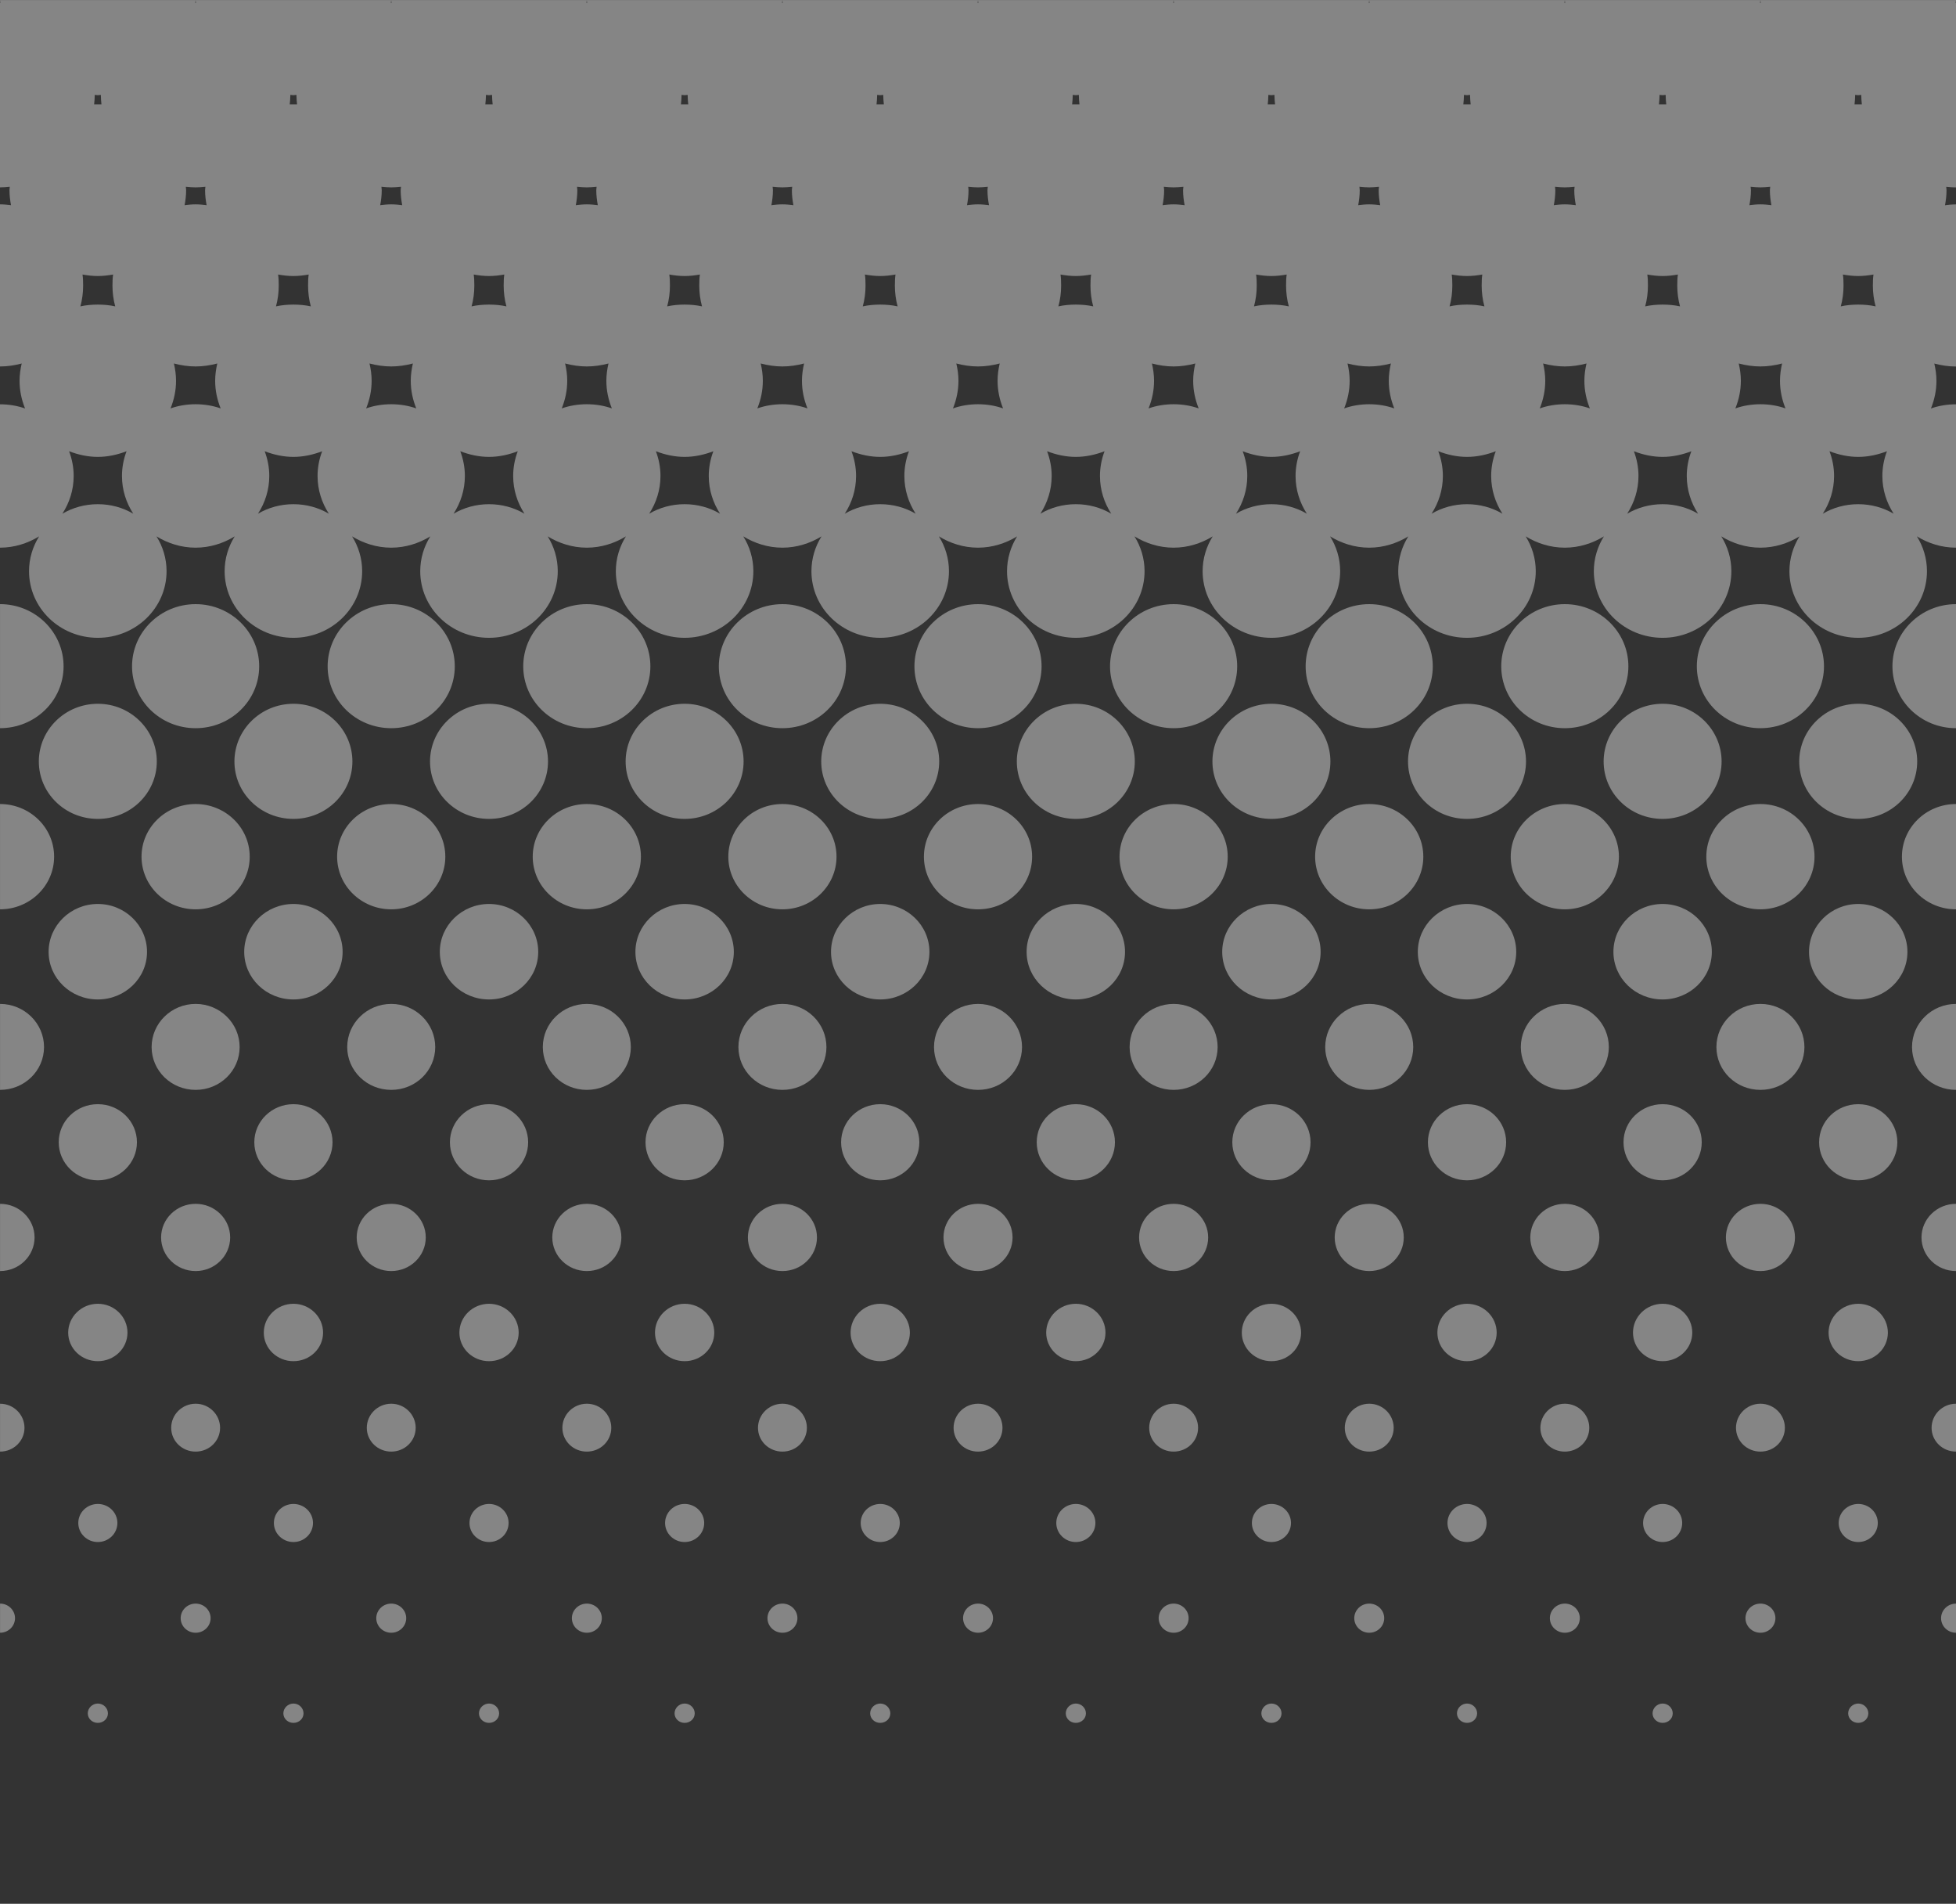<svg width="743" height="723" xmlns="http://www.w3.org/2000/svg">

 <rect width="100%" height="100%" fill="#333333" stroke="none"/>

 <g>
  <title>Layer 1</title>
  <g   id="layer1">
   <rect fill="transparent" fill-rule="evenodd" x="-1051.237" y="0.001"  width="50" height="600" transform="matrix(0, -1.205, 1.238, 0, -0.002, -543.736)"  id="rect2985"/>
   <path fill="rgba(255, 255, 255, 0.4)" d="m0,0c0,0.391 0.103,0.742 0.116,1.13c-0.039,-0 -0.077,0 -0.116,0l0,70.04c1.242,0 2.505,-0.106 3.715,-0.226c-0.019,0.446 -0.116,0.905 -0.116,1.356c0,1.941 0.246,3.801 0.58,5.648c-1.364,-0.175 -2.766,-0.339 -4.179,-0.339l0,61.568c2.857,0 5.61,-0.438 8.243,-1.13c-0.495,2.109 -0.813,4.326 -0.813,6.567c0,3.734 0.766,7.23 2.09,10.506c-2.965,-1.036 -6.186,-1.579 -9.52,-1.579l0,54.451c5.459,0 10.555,-1.661 14.86,-4.293c-2.411,3.845 -3.831,8.383 -3.831,13.218c0,14.014 11.719,25.305 26.121,25.305c14.402,0 26.121,-11.29 26.121,-25.305c0,-4.834 -1.42,-9.372 -3.831,-13.218c4.305,2.632 9.401,4.293 14.86,4.293s10.555,-1.661 14.86,-4.293c-2.411,3.845 -3.831,8.383 -3.831,13.218c0,14.014 11.719,25.305 26.121,25.305c14.402,0 26.121,-11.29 26.121,-25.305c0,-4.834 -1.42,-9.372 -3.831,-13.218c4.305,2.632 9.401,4.293 14.86,4.293s10.555,-1.661 14.86,-4.293c-2.411,3.845 -3.831,8.383 -3.831,13.218c0,14.014 11.719,25.305 26.121,25.305c14.402,0 26.121,-11.29 26.121,-25.305c0,-4.834 -1.42,-9.372 -3.831,-13.218c4.305,2.632 9.401,4.293 14.86,4.293s10.555,-1.661 14.86,-4.293c-2.411,3.845 -3.831,8.383 -3.831,13.218c0,14.014 11.719,25.305 26.121,25.305c14.402,0 26.121,-11.29 26.121,-25.305c0,-4.834 -1.42,-9.372 -3.831,-13.218c4.305,2.632 9.401,4.293 14.86,4.293s10.555,-1.661 14.86,-4.293c-2.411,3.845 -3.831,8.383 -3.831,13.218c0,14.014 11.719,25.305 26.121,25.305c14.402,0 26.121,-11.29 26.121,-25.305c0,-4.834 -1.42,-9.372 -3.831,-13.218c4.305,2.632 9.401,4.293 14.86,4.293s10.555,-1.661 14.86,-4.293c-2.411,3.845 -3.831,8.383 -3.831,13.218c0,14.014 11.719,25.305 26.121,25.305c14.402,0 26.121,-11.29 26.121,-25.305c0,-4.834 -1.42,-9.372 -3.831,-13.218c4.305,2.632 9.401,4.293 14.86,4.293s10.555,-1.661 14.86,-4.293c-2.411,3.845 -3.831,8.383 -3.831,13.218c0,14.014 11.719,25.305 26.121,25.305c14.402,0 26.121,-11.29 26.121,-25.305c0,-4.834 -1.42,-9.372 -3.831,-13.218c4.305,2.632 9.401,4.293 14.86,4.293s10.555,-1.661 14.86,-4.293c-2.411,3.845 -3.831,8.383 -3.831,13.218c0,14.014 11.719,25.305 26.121,25.305c14.402,0 26.121,-11.29 26.121,-25.305c0,-4.834 -1.42,-9.372 -3.831,-13.218c4.305,2.632 9.401,4.293 14.86,4.293s10.555,-1.661 14.86,-4.293c-2.411,3.845 -3.831,8.383 -3.831,13.218c0,14.014 11.719,25.305 26.121,25.305c14.402,0 26.121,-11.29 26.121,-25.305c0,-4.834 -1.42,-9.372 -3.831,-13.218c4.305,2.632 9.401,4.293 14.86,4.293s10.555,-1.661 14.86,-4.293c-2.411,3.845 -3.831,8.383 -3.831,13.218c0,14.014 11.719,25.305 26.121,25.305c14.402,0 26.121,-11.29 26.121,-25.305c0,-4.834 -1.42,-9.372 -3.831,-13.218c4.305,2.632 9.401,4.293 14.86,4.293l0,-54.451c-3.334,0 -6.555,0.54 -9.52,1.582c1.324,-3.276 2.09,-6.772 2.09,-10.506c0,-2.239 -0.318,-4.459 -0.813,-6.552c2.632,0.691 5.386,1.13 8.243,1.13l0,-61.568c-1.413,0 -2.815,0.164 -4.179,0.339c0.334,-1.848 0.58,-3.707 0.58,-5.648c0,-0.451 -0.098,-0.909 -0.116,-1.356c1.21,0.12 2.473,0.226 3.715,0.226l0,-70.04c-0.039,0 -0.077,-0 -0.116,0c0.013,-0.388 0.116,-0.739 0.116,-1.13l-74.3,0c0,0.391 0.103,0.742 0.116,1.13c-0.039,-0 -0.077,0 -0.116,0s-0.077,-0 -0.116,0c0.013,-0.388 0.116,-0.739 0.116,-1.13l-74.3,0c0,0.391 0.104,0.742 0.116,1.13c-0.039,-0 -0.077,0 -0.116,0s-0.077,-0 -0.116,0c0.013,-0.388 0.116,-0.739 0.116,-1.13l-74.3,0c0,0.391 0.104,0.742 0.116,1.13c-0.039,-0 -0.077,0 -0.116,0s-0.077,-0 -0.116,0c0.013,-0.388 0.116,-0.739 0.116,-1.13l-74.3,0c0,0.391 0.104,0.742 0.116,1.13c-0.039,-0 -0.077,0 -0.116,0s-0.077,-0 -0.116,0c0.013,-0.388 0.116,-0.739 0.116,-1.13l-74.3,0c0,0.391 0.104,0.742 0.116,1.13c-0.039,-0 -0.077,0 -0.116,0s-0.077,-0 -0.116,0c0.013,-0.388 0.116,-0.739 0.116,-1.13l-74.3,0c0,0.391 0.104,0.742 0.116,1.13c-0.039,-0 -0.077,0 -0.116,0c-0.039,0 -0.077,-0 -0.116,0c0.013,-0.388 0.116,-0.739 0.116,-1.13l-74.3,0c0,0.391 0.104,0.742 0.116,1.13c-0.039,-0 -0.077,0 -0.116,0c-0.039,0 -0.077,-0 -0.116,0c0.013,-0.388 0.116,-0.739 0.116,-1.13l-74.3,0c0,0.391 0.103,0.742 0.116,1.13c-0.039,-0 -0.077,0 -0.116,0s-0.077,-0 -0.116,0c0.013,-0.388 0.116,-0.739 0.116,-1.129l-74.3,0c0,0.391 0.103,0.742 0.116,1.13c-0.039,-0 -0.077,0 -0.116,0s-0.077,-0 -0.116,0c0.012,-0.386 0.116,-0.747 0.116,-1.133l-74.3,0l-0.005,-0.015zm35.988,36.036c0.387,0.011 0.771,0.113 1.161,0.113s0.774,-0.102 1.161,-0.113c-0,0.038 0,0.075 0,0.113c0,1.209 0.109,2.325 0.232,3.502c-0.458,-0.018 -0.931,0 -1.393,0s-0.936,-0.018 -1.393,0c0.123,-1.177 0.232,-2.293 0.232,-3.502c0,-0.038 0,-0.075 0,-0.113zm74.3,0c0.387,0.011 0.771,0.113 1.161,0.113s0.774,-0.102 1.161,-0.113c-0,0.038 0,0.075 0,0.113c0,1.209 0.109,2.325 0.232,3.502c-0.458,-0.018 -0.931,0 -1.393,0s-0.936,-0.018 -1.393,0c0.123,-1.177 0.232,-2.293 0.232,-3.502c0,-0.038 0,-0.075 0,-0.113zm74.3,0c0.387,0.011 0.771,0.113 1.161,0.113c0.39,0 0.774,-0.102 1.161,-0.113c-0,0.038 0,0.075 0,0.113c0,1.209 0.109,2.325 0.232,3.502c-0.458,-0.018 -0.931,0 -1.393,0c-0.462,0 -0.936,-0.018 -1.393,0c0.123,-1.177 0.232,-2.293 0.232,-3.502c0,-0.038 0,-0.075 0,-0.113zm74.3,0c0.387,0.011 0.771,0.113 1.161,0.113s0.774,-0.102 1.161,-0.113c-0,0.038 0,0.075 0,0.113c0,1.209 0.109,2.325 0.232,3.502c-0.458,-0.018 -0.931,0 -1.393,0s-0.936,-0.018 -1.393,0c0.123,-1.177 0.232,-2.293 0.232,-3.502c0,-0.038 0,-0.075 0,-0.113zm74.3,0c0.387,0.011 0.771,0.113 1.161,0.113s0.774,-0.102 1.161,-0.113c-0,0.038 0,0.075 0,0.113c0,1.209 0.109,2.325 0.232,3.502c-0.458,-0.018 -0.931,0 -1.393,0s-0.936,-0.018 -1.393,0c0.123,-1.177 0.232,-2.293 0.232,-3.502c0,-0.038 0,-0.075 0,-0.113zm74.3,0c0.387,0.011 0.771,0.113 1.161,0.113s0.774,-0.102 1.161,-0.113c-0,0.038 0,0.075 0,0.113c0,1.209 0.109,2.325 0.232,3.502c-0.458,-0.018 -0.931,0 -1.393,0s-0.936,-0.018 -1.393,0c0.123,-1.177 0.232,-2.293 0.232,-3.502c0,-0.038 0,-0.075 0,-0.113zm74.3,0c0.387,0.011 0.771,0.113 1.161,0.113s0.774,-0.102 1.161,-0.113c-0,0.038 0,0.075 0,0.113c0,1.209 0.109,2.325 0.232,3.502c-0.458,-0.018 -0.931,0 -1.393,0s-0.936,-0.018 -1.393,0c0.123,-1.177 0.232,-2.293 0.232,-3.502c0,-0.038 0,-0.075 0,-0.113zm74.3,0c0.387,0.011 0.771,0.113 1.161,0.113s0.774,-0.102 1.161,-0.113c-0,0.038 0,0.075 0,0.113c0,1.209 0.109,2.325 0.232,3.502c-0.458,-0.018 -0.931,0 -1.393,0s-0.936,-0.018 -1.393,0c0.123,-1.177 0.232,-2.293 0.232,-3.502c0,-0.038 0,-0.075 0,-0.113zm74.3,0c0.387,0.011 0.771,0.113 1.161,0.113s0.774,-0.102 1.161,-0.113c-0,0.038 0,0.075 0,0.113c0,1.209 0.109,2.325 0.232,3.502c-0.458,-0.018 -0.931,0 -1.393,0s-0.936,-0.018 -1.393,0c0.123,-1.177 0.232,-2.293 0.232,-3.502c0,-0.038 0,-0.075 0,-0.113zm74.3,0c0.387,0.011 0.771,0.113 1.161,0.113s0.774,-0.102 1.161,-0.113c-0,0.038 0,0.075 0,0.113c0,1.209 0.109,2.325 0.232,3.502c-0.458,-0.018 -0.931,0 -1.393,0s-0.936,-0.018 -1.393,0c0.123,-1.177 0.232,-2.293 0.232,-3.502c0,-0.038 0,-0.075 0,-0.113zm-634.1,34.909c1.21,0.12 2.473,0.226 3.715,0.226s2.505,-0.106 3.715,-0.226c-0.019,0.446 -0.116,0.905 -0.116,1.356c0,1.941 0.246,3.801 0.58,5.648c-1.364,-0.175 -2.766,-0.339 -4.179,-0.339s-2.815,0.164 -4.179,0.339c0.334,-1.848 0.58,-3.707 0.58,-5.648c0,-0.451 -0.097,-0.909 -0.116,-1.356zm74.3,0c1.21,0.12 2.473,0.226 3.715,0.226s2.505,-0.106 3.715,-0.226c-0.019,0.446 -0.116,0.905 -0.116,1.356c0,1.941 0.246,3.801 0.58,5.648c-1.364,-0.175 -2.766,-0.339 -4.179,-0.339s-2.815,0.164 -4.179,0.339c0.334,-1.848 0.58,-3.707 0.58,-5.648c0,-0.451 -0.097,-0.909 -0.116,-1.356l-0,0zm74.3,0c1.21,0.12 2.473,0.226 3.715,0.226s2.505,-0.106 3.715,-0.226c-0.019,0.446 -0.116,0.905 -0.116,1.356c0,1.941 0.246,3.801 0.58,5.648c-1.364,-0.175 -2.766,-0.339 -4.179,-0.339s-2.815,0.164 -4.179,0.339c0.334,-1.848 0.58,-3.707 0.58,-5.648c0,-0.451 -0.098,-0.909 -0.116,-1.356l-0,0zm74.3,0c1.21,0.12 2.473,0.226 3.715,0.226s2.505,-0.106 3.715,-0.226c-0.019,0.446 -0.116,0.905 -0.116,1.356c0,1.941 0.246,3.801 0.58,5.648c-1.364,-0.175 -2.766,-0.339 -4.179,-0.339s-2.815,0.164 -4.179,0.339c0.334,-1.848 0.58,-3.707 0.58,-5.648c0,-0.451 -0.098,-0.909 -0.116,-1.356l-0,0zm74.3,0c1.21,0.12 2.473,0.226 3.715,0.226s2.505,-0.106 3.715,-0.226c-0.019,0.446 -0.116,0.905 -0.116,1.356c0,1.941 0.246,3.801 0.58,5.648c-1.364,-0.175 -2.766,-0.339 -4.179,-0.339s-2.815,0.164 -4.179,0.339c0.334,-1.848 0.58,-3.707 0.58,-5.648c0,-0.451 -0.098,-0.909 -0.116,-1.356l-0,0zm74.3,0c1.21,0.12 2.473,0.226 3.715,0.226s2.505,-0.106 3.715,-0.226c-0.019,0.446 -0.116,0.905 -0.116,1.356c0,1.941 0.246,3.801 0.58,5.648c-1.364,-0.175 -2.766,-0.339 -4.179,-0.339s-2.815,0.164 -4.179,0.339c0.334,-1.848 0.58,-3.707 0.58,-5.648c0,-0.451 -0.098,-0.909 -0.116,-1.356l-0,0zm74.3,0c1.21,0.12 2.473,0.226 3.715,0.226s2.505,-0.106 3.715,-0.226c-0.019,0.446 -0.116,0.905 -0.116,1.356c0,1.941 0.246,3.801 0.58,5.648c-1.364,-0.175 -2.766,-0.339 -4.179,-0.339s-2.815,0.164 -4.179,0.339c0.334,-1.848 0.58,-3.707 0.58,-5.648c0,-0.451 -0.098,-0.909 -0.116,-1.356l-0,0zm74.3,0c1.21,0.12 2.473,0.226 3.715,0.226s2.505,-0.106 3.715,-0.226c-0.019,0.446 -0.116,0.905 -0.116,1.356c0,1.941 0.246,3.801 0.58,5.648c-1.364,-0.175 -2.766,-0.339 -4.179,-0.339s-2.815,0.164 -4.179,0.339c0.334,-1.848 0.58,-3.707 0.58,-5.648c0,-0.451 -0.098,-0.909 -0.116,-1.356l-0,0zm74.3,0c1.21,0.12 2.473,0.226 3.715,0.226s2.505,-0.106 3.715,-0.226c-0.019,0.446 -0.116,0.905 -0.116,1.356c0,1.941 0.246,3.801 0.58,5.648c-1.364,-0.175 -2.766,-0.339 -4.179,-0.339s-2.815,0.164 -4.179,0.339c0.334,-1.848 0.58,-3.707 0.58,-5.648c0,-0.451 -0.098,-0.909 -0.116,-1.356l-0,0zm-633.642,33.318c1.891,0.322 3.819,0.565 5.805,0.565s3.914,-0.243 5.805,-0.565c-0.19,1.363 -0.232,2.766 -0.232,4.18c0,2.752 0.348,5.37 1.045,7.908c-2.118,-0.466 -4.354,-0.678 -6.617,-0.678c-2.263,0 -4.499,0.211 -6.617,0.678c0.696,-2.538 1.045,-5.156 1.045,-7.908c0,-1.414 -0.042,-2.817 -0.232,-4.18l0,0zm74.3,0c1.891,0.322 3.819,0.565 5.805,0.565s3.914,-0.243 5.805,-0.565c-0.19,1.363 -0.232,2.766 -0.232,4.18c0,2.752 0.348,5.37 1.045,7.908c-2.118,-0.466 -4.354,-0.678 -6.617,-0.678c-2.263,0 -4.499,0.211 -6.617,0.678c0.696,-2.538 1.045,-5.156 1.045,-7.908c0,-1.414 -0.042,-2.817 -0.232,-4.18l0,0zm74.3,0c1.891,0.322 3.819,0.565 5.805,0.565s3.914,-0.243 5.805,-0.565c-0.19,1.363 -0.232,2.766 -0.232,4.18c0,2.752 0.348,5.37 1.045,7.908c-2.118,-0.466 -4.354,-0.678 -6.617,-0.678s-4.499,0.211 -6.617,0.678c0.696,-2.538 1.045,-5.156 1.045,-7.908c0,-1.414 -0.042,-2.817 -0.232,-4.18l0,0zm74.3,0c1.891,0.322 3.819,0.565 5.805,0.565s3.914,-0.243 5.805,-0.565c-0.19,1.363 -0.232,2.766 -0.232,4.18c0,2.752 0.348,5.37 1.045,7.908c-2.118,-0.466 -4.354,-0.678 -6.617,-0.678c-2.263,0 -4.499,0.211 -6.617,0.678c0.696,-2.538 1.045,-5.156 1.045,-7.908c0,-1.414 -0.042,-2.817 -0.232,-4.18l0,0zm74.3,0c1.891,0.322 3.819,0.565 5.805,0.565s3.914,-0.243 5.805,-0.565c-0.19,1.363 -0.232,2.766 -0.232,4.18c0,2.752 0.348,5.37 1.045,7.908c-2.118,-0.466 -4.354,-0.678 -6.617,-0.678c-2.263,0 -4.499,0.211 -6.617,0.678c0.696,-2.538 1.045,-5.156 1.045,-7.908c0,-1.414 -0.042,-2.817 -0.232,-4.18l0,0zm74.3,0c1.891,0.322 3.819,0.565 5.805,0.565c1.986,0 3.914,-0.243 5.805,-0.565c-0.19,1.363 -0.232,2.766 -0.232,4.18c0,2.752 0.348,5.37 1.045,7.908c-2.118,-0.466 -4.354,-0.678 -6.617,-0.678c-2.263,0 -4.499,0.211 -6.617,0.678c0.696,-2.538 1.045,-5.156 1.045,-7.908c0,-1.414 -0.042,-2.817 -0.232,-4.18l0,0zm74.3,0c1.891,0.322 3.819,0.565 5.805,0.565c1.986,0 3.914,-0.243 5.805,-0.565c-0.19,1.363 -0.232,2.766 -0.232,4.18c0,2.752 0.348,5.37 1.045,7.908c-2.118,-0.466 -4.354,-0.678 -6.617,-0.678c-2.263,0 -4.499,0.211 -6.617,0.678c0.696,-2.538 1.045,-5.156 1.045,-7.908c0,-1.414 -0.042,-2.817 -0.232,-4.18l0,0zm74.3,0c1.891,0.322 3.819,0.565 5.805,0.565c1.986,0 3.914,-0.243 5.805,-0.565c-0.19,1.363 -0.232,2.766 -0.232,4.18c0,2.752 0.348,5.37 1.045,7.908c-2.118,-0.466 -4.354,-0.678 -6.617,-0.678c-2.263,0 -4.499,0.211 -6.617,0.678c0.696,-2.538 1.045,-5.156 1.045,-7.908c0,-1.414 -0.042,-2.817 -0.232,-4.18l0,0zm74.3,0c1.891,0.322 3.819,0.565 5.805,0.565c1.986,0 3.914,-0.243 5.805,-0.565c-0.19,1.363 -0.232,2.766 -0.232,4.18c0,2.752 0.348,5.37 1.045,7.908c-2.118,-0.466 -4.354,-0.678 -6.617,-0.678c-2.263,0 -4.499,0.211 -6.617,0.678c0.696,-2.538 1.045,-5.156 1.045,-7.908c0,-1.414 -0.042,-2.817 -0.232,-4.18l0,0zm74.3,0c1.891,0.322 3.819,0.565 5.805,0.565c1.986,0 3.914,-0.243 5.805,-0.565c-0.19,1.363 -0.232,2.766 -0.232,4.18c0,2.752 0.348,5.37 1.045,7.908c-2.118,-0.466 -4.354,-0.678 -6.617,-0.678c-2.263,0 -4.499,0.211 -6.617,0.678c0.696,-2.538 1.045,-5.156 1.045,-7.908c0,-1.414 -0.042,-2.817 -0.232,-4.18l0,0zm-633.989,33.776c2.632,0.691 5.386,1.13 8.243,1.13s5.61,-0.438 8.243,-1.13c-0.495,2.097 -0.812,4.314 -0.812,6.555c0,3.734 0.766,7.23 2.09,10.506c-2.965,-1.041 -6.186,-1.582 -9.52,-1.582s-6.555,0.54 -9.52,1.582c1.324,-3.276 2.09,-6.772 2.09,-10.506c0,-2.239 -0.318,-4.459 -0.813,-6.552l-0,-0.003zm74.3,0c2.632,0.691 5.386,1.13 8.243,1.13s5.61,-0.438 8.243,-1.13c-0.495,2.093 -0.813,4.313 -0.813,6.552c0,3.734 0.766,7.23 2.09,10.506c-2.965,-1.041 -6.186,-1.582 -9.52,-1.582s-6.555,0.54 -9.52,1.582c1.324,-3.276 2.09,-6.772 2.09,-10.506c0,-2.239 -0.318,-4.459 -0.813,-6.552l0,0zm74.3,0c2.632,0.691 5.386,1.13 8.243,1.13s5.61,-0.438 8.243,-1.13c-0.495,2.093 -0.813,4.313 -0.813,6.552c0,3.734 0.766,7.23 2.09,10.506c-2.965,-1.041 -6.186,-1.582 -9.52,-1.582s-6.555,0.54 -9.52,1.582c1.324,-3.276 2.09,-6.772 2.09,-10.506c0,-2.239 -0.318,-4.459 -0.813,-6.552l0,0zm74.3,0c2.632,0.691 5.386,1.13 8.243,1.13s5.61,-0.438 8.243,-1.13c-0.495,2.093 -0.813,4.313 -0.813,6.552c0,3.734 0.766,7.23 2.09,10.506c-2.965,-1.041 -6.186,-1.582 -9.52,-1.582s-6.555,0.54 -9.52,1.582c1.324,-3.276 2.09,-6.772 2.09,-10.506c0,-2.239 -0.318,-4.459 -0.813,-6.552l0,0zm74.3,0c2.632,0.691 5.386,1.13 8.243,1.13s5.61,-0.438 8.243,-1.13c-0.483,2.097 -0.805,4.314 -0.805,6.555c0,3.734 0.766,7.23 2.09,10.506c-2.965,-1.041 -6.186,-1.582 -9.52,-1.582s-6.555,0.54 -9.52,1.582c1.324,-3.276 2.09,-6.772 2.09,-10.506c0,-2.239 -0.318,-4.459 -0.813,-6.552l-0.008,-0.003zm74.3,0c2.632,0.691 5.386,1.13 8.243,1.13s5.61,-0.438 8.243,-1.13c-0.483,2.097 -0.805,4.314 -0.805,6.555c0,3.734 0.766,7.23 2.09,10.506c-2.965,-1.041 -6.186,-1.582 -9.52,-1.582s-6.555,0.54 -9.52,1.582c1.324,-3.276 2.09,-6.772 2.09,-10.506c0,-2.239 -0.318,-4.459 -0.813,-6.552l-0.008,-0.003zm74.3,0c2.632,0.691 5.386,1.13 8.243,1.13s5.61,-0.438 8.243,-1.13c-0.483,2.097 -0.805,4.314 -0.805,6.555c0,3.734 0.766,7.23 2.09,10.506c-2.965,-1.041 -6.186,-1.582 -9.52,-1.582s-6.555,0.54 -9.52,1.582c1.324,-3.276 2.09,-6.772 2.09,-10.506c0,-2.239 -0.318,-4.459 -0.813,-6.552l-0.008,-0.003zm74.3,0c2.632,0.691 5.386,1.13 8.243,1.13s5.61,-0.438 8.243,-1.13c-0.483,2.097 -0.805,4.314 -0.805,6.555c0,3.734 0.766,7.23 2.09,10.506c-2.965,-1.041 -6.186,-1.582 -9.52,-1.582s-6.555,0.54 -9.52,1.582c1.324,-3.276 2.09,-6.772 2.09,-10.506c0,-2.239 -0.318,-4.459 -0.813,-6.552l-0.008,-0.003zm74.3,0c2.632,0.691 5.386,1.13 8.243,1.13s5.61,-0.438 8.243,-1.13c-0.483,2.097 -0.805,4.314 -0.805,6.555c0,3.734 0.766,7.23 2.09,10.506c-2.965,-1.041 -6.186,-1.582 -9.52,-1.582s-6.555,0.54 -9.52,1.582c1.324,-3.276 2.09,-6.772 2.09,-10.506c0,-2.239 -0.318,-4.459 -0.813,-6.552l-0.008,-0.003zm-634.212,33.33c3.377,1.297 7.062,2.146 10.913,2.146s7.536,-0.849 10.913,-2.146c-1.098,2.918 -1.741,6.088 -1.741,9.376c0,5.312 1.591,10.158 4.296,14.347c-3.928,-2.307 -8.544,-3.615 -13.467,-3.615s-9.539,1.308 -13.467,3.615c2.705,-4.189 4.296,-9.034 4.296,-14.347c0,-3.288 -0.643,-6.458 -1.741,-9.376l-0,0zm74.3,0c3.377,1.297 7.062,2.146 10.913,2.146s7.536,-0.849 10.913,-2.146c-1.098,2.918 -1.741,6.088 -1.741,9.376c0,5.312 1.591,10.158 4.296,14.347c-3.928,-2.307 -8.544,-3.615 -13.467,-3.615s-9.539,1.308 -13.467,3.615c2.705,-4.189 4.296,-9.034 4.296,-14.347c0,-3.288 -0.643,-6.458 -1.741,-9.376l-0,0zm74.3,0c3.377,1.297 7.062,2.146 10.913,2.146s7.536,-0.849 10.913,-2.146c-1.098,2.918 -1.741,6.088 -1.741,9.376c0,5.312 1.591,10.158 4.296,14.347c-3.928,-2.307 -8.544,-3.615 -13.467,-3.615c-4.923,0 -9.539,1.308 -13.467,3.615c2.705,-4.189 4.296,-9.034 4.296,-14.347c0,-3.288 -0.643,-6.458 -1.741,-9.376l-0,0zm74.3,0c3.377,1.297 7.062,2.146 10.913,2.146s7.536,-0.849 10.913,-2.146c-1.098,2.918 -1.741,6.088 -1.741,9.376c0,5.312 1.591,10.158 4.296,14.347c-3.928,-2.307 -8.544,-3.615 -13.467,-3.615c-4.923,0 -9.539,1.308 -13.467,3.615c2.705,-4.189 4.296,-9.034 4.296,-14.347c0,-3.288 -0.643,-6.458 -1.741,-9.376l-0,0zm74.3,0c3.377,1.297 7.062,2.146 10.913,2.146s7.536,-0.849 10.913,-2.146c-1.098,2.918 -1.741,6.088 -1.741,9.376c0,5.312 1.591,10.158 4.296,14.347c-3.928,-2.307 -8.544,-3.615 -13.467,-3.615c-4.923,0 -9.539,1.308 -13.467,3.615c2.705,-4.189 4.296,-9.034 4.296,-14.347c0,-3.288 -0.643,-6.458 -1.741,-9.376l-0,0zm74.3,0c3.377,1.297 7.062,2.146 10.913,2.146s7.536,-0.849 10.913,-2.146c-1.098,2.918 -1.741,6.088 -1.741,9.376c0,5.312 1.591,10.158 4.296,14.347c-3.928,-2.307 -8.544,-3.615 -13.467,-3.615s-9.539,1.308 -13.467,3.615c2.705,-4.189 4.296,-9.034 4.296,-14.347c0,-3.288 -0.643,-6.458 -1.741,-9.376l-0,0zm74.3,0c3.377,1.297 7.062,2.146 10.913,2.146s7.536,-0.849 10.913,-2.146c-1.098,2.918 -1.741,6.088 -1.741,9.376c0,5.312 1.591,10.158 4.296,14.347c-3.928,-2.307 -8.544,-3.615 -13.467,-3.615s-9.539,1.308 -13.467,3.615c2.705,-4.189 4.296,-9.034 4.296,-14.347c0,-3.288 -0.643,-6.458 -1.741,-9.376l-0,0zm74.3,0c3.377,1.297 7.062,2.146 10.913,2.146s7.536,-0.849 10.913,-2.146c-1.098,2.918 -1.741,6.088 -1.741,9.376c0,5.312 1.591,10.158 4.296,14.347c-3.928,-2.307 -8.544,-3.615 -13.467,-3.615s-9.539,1.308 -13.467,3.615c2.705,-4.189 4.296,-9.034 4.296,-14.347c0,-3.288 -0.643,-6.458 -1.741,-9.376l-0,0zm74.3,0c3.377,1.297 7.062,2.146 10.913,2.146s7.536,-0.849 10.913,-2.146c-1.098,2.918 -1.741,6.088 -1.741,9.376c0,5.312 1.591,10.158 4.296,14.347c-3.928,-2.307 -8.544,-3.615 -13.467,-3.615s-9.539,1.308 -13.467,3.615c2.705,-4.189 4.296,-9.034 4.296,-14.347c0,-3.288 -0.643,-6.458 -1.741,-9.376l-0,0zm74.3,0c3.377,1.297 7.062,2.146 10.913,2.146s7.536,-0.849 10.913,-2.146c-1.098,2.918 -1.741,6.088 -1.741,9.376c0,5.312 1.591,10.158 4.296,14.347c-3.928,-2.307 -8.544,-3.615 -13.467,-3.615s-9.539,1.308 -13.467,3.615c2.705,-4.189 4.296,-9.034 4.296,-14.347c0,-3.288 -0.643,-6.458 -1.741,-9.376l-0,0zm-694.939,58.069l0,47.103c13.357,0 24.147,-10.501 24.147,-23.497s-10.791,-23.611 -24.147,-23.611l0,0.005zm74.3,0c-13.357,0 -24.147,10.614 -24.147,23.611s10.791,23.497 24.147,23.497s24.147,-10.501 24.147,-23.497s-10.791,-23.611 -24.147,-23.611zm74.3,0c-13.357,0 -24.147,10.614 -24.147,23.611s10.791,23.497 24.147,23.497s24.147,-10.501 24.147,-23.497s-10.791,-23.611 -24.147,-23.611zm74.3,0c-13.357,0 -24.147,10.614 -24.147,23.611s10.791,23.497 24.147,23.497s24.147,-10.501 24.147,-23.497s-10.791,-23.611 -24.147,-23.611zm74.3,0c-13.357,0 -24.147,10.614 -24.147,23.611s10.791,23.497 24.147,23.497s24.147,-10.501 24.147,-23.497s-10.791,-23.611 -24.147,-23.611zm74.3,0c-13.357,0 -24.147,10.614 -24.147,23.611s10.791,23.497 24.147,23.497s24.147,-10.501 24.147,-23.497s-10.791,-23.611 -24.147,-23.611zm74.3,0c-13.357,0 -24.147,10.614 -24.147,23.611s10.791,23.497 24.147,23.497s24.147,-10.501 24.147,-23.497s-10.791,-23.611 -24.147,-23.611zm74.3,0c-13.357,0 -24.147,10.614 -24.147,23.611s10.791,23.497 24.147,23.497s24.147,-10.501 24.147,-23.497s-10.791,-23.611 -24.147,-23.611zm74.3,0c-13.357,0 -24.147,10.614 -24.147,23.611s10.791,23.497 24.147,23.497s24.147,-10.501 24.147,-23.497s-10.791,-23.611 -24.147,-23.611zm74.3,0c-13.357,0 -24.147,10.614 -24.147,23.611s10.791,23.497 24.147,23.497s24.147,-10.501 24.147,-23.497s-10.791,-23.611 -24.147,-23.611zm74.3,0c-13.357,0 -24.147,10.614 -24.147,23.611s10.791,23.497 24.147,23.497l0,-47.108zm-705.849,37.837c-12.391,0 -22.406,9.859 -22.406,21.916c0,12.057 10.015,21.803 22.406,21.803s22.406,-9.745 22.406,-21.803s-10.015,-21.916 -22.406,-21.916zm74.3,0c-12.391,0 -22.406,9.859 -22.406,21.916c0,12.057 10.015,21.803 22.406,21.803s22.406,-9.745 22.406,-21.803s-10.015,-21.916 -22.406,-21.916zm74.3,0c-12.391,0 -22.406,9.859 -22.406,21.916c0,12.057 10.015,21.803 22.406,21.803s22.406,-9.745 22.406,-21.803s-10.015,-21.916 -22.406,-21.916zm74.3,0c-12.391,0 -22.406,9.859 -22.406,21.916c0,12.057 10.015,21.803 22.406,21.803s22.406,-9.745 22.406,-21.803s-10.015,-21.916 -22.406,-21.916zm74.3,0c-12.391,0 -22.406,9.859 -22.406,21.916c0,12.057 10.015,21.803 22.406,21.803s22.406,-9.745 22.406,-21.803s-10.015,-21.916 -22.406,-21.916zm74.3,0c-12.391,0 -22.406,9.859 -22.406,21.916c0,12.057 10.015,21.803 22.406,21.803s22.406,-9.745 22.406,-21.803s-10.015,-21.916 -22.406,-21.916zm74.3,0c-12.391,0 -22.406,9.859 -22.406,21.916c0,12.057 10.015,21.803 22.406,21.803s22.406,-9.745 22.406,-21.803s-10.015,-21.916 -22.406,-21.916zm74.3,0c-12.391,0 -22.406,9.859 -22.406,21.916c0,12.057 10.015,21.803 22.406,21.803s22.406,-9.745 22.406,-21.803s-10.015,-21.916 -22.406,-21.916zm74.3,0c-12.391,0 -22.406,9.859 -22.406,21.916c0,12.057 10.015,21.803 22.406,21.803s22.406,-9.745 22.406,-21.803s-10.015,-21.916 -22.406,-21.916zm74.3,0c-12.391,0 -22.406,9.859 -22.406,21.916c0,12.057 10.015,21.803 22.406,21.803s22.406,-9.745 22.406,-21.803s-10.015,-21.916 -22.406,-21.916zm-705.849,38.07l0,39.991c11.345,0 20.549,-8.956 20.549,-19.996c0,-11.039 -9.204,-19.996 -20.549,-19.996zm74.3,0c-11.345,0 -20.549,8.956 -20.549,19.996c0,11.039 9.204,19.996 20.549,19.996c11.345,0 20.549,-8.956 20.549,-19.996c0,-11.039 -9.204,-19.996 -20.549,-19.996zm74.3,0c-11.345,0 -20.549,8.956 -20.549,19.996c0,11.039 9.204,19.996 20.549,19.996c11.345,0 20.549,-8.956 20.549,-19.996c0,-11.039 -9.204,-19.996 -20.549,-19.996zm74.3,0c-11.345,0 -20.549,8.956 -20.549,19.996c0,11.039 9.204,19.996 20.549,19.996c11.345,0 20.549,-8.956 20.549,-19.996c0,-11.039 -9.204,-19.996 -20.549,-19.996zm74.3,0c-11.345,0 -20.549,8.956 -20.549,19.996c0,11.039 9.204,19.996 20.549,19.996c11.345,0 20.549,-8.956 20.549,-19.996c0,-11.039 -9.204,-19.996 -20.549,-19.996zm74.3,0c-11.345,0 -20.549,8.956 -20.549,19.996c0,11.039 9.204,19.996 20.549,19.996c11.345,0 20.549,-8.956 20.549,-19.996c0,-11.039 -9.204,-19.996 -20.549,-19.996zm74.3,0c-11.345,0 -20.549,8.956 -20.549,19.996c0,11.039 9.204,19.996 20.549,19.996c11.345,0 20.549,-8.956 20.549,-19.996c0,-11.039 -9.204,-19.996 -20.549,-19.996zm74.3,0c-11.345,0 -20.549,8.956 -20.549,19.996c0,11.039 9.204,19.996 20.549,19.996c11.345,0 20.549,-8.956 20.549,-19.996c0,-11.039 -9.204,-19.996 -20.549,-19.996zm74.3,0c-11.345,0 -20.549,8.956 -20.549,19.996c0,11.039 9.204,19.996 20.549,19.996c11.345,0 20.549,-8.956 20.549,-19.996c0,-11.039 -9.204,-19.996 -20.549,-19.996zm74.3,0c-11.345,0 -20.549,8.956 -20.549,19.996c0,11.039 9.204,19.996 20.549,19.996c11.345,0 20.549,-8.956 20.549,-19.996c0,-11.039 -9.204,-19.996 -20.549,-19.996zm74.3,0c-11.345,0 -20.549,8.956 -20.549,19.996c0,11.039 9.204,19.996 20.549,19.996l0,-39.991zm-705.849,37.957c-10.299,0 -18.691,8.166 -18.691,18.188c0,10.022 8.392,18.075 18.691,18.075c10.299,0 18.691,-8.053 18.691,-18.075s-8.392,-18.188 -18.691,-18.188zm74.3,0c-10.299,0 -18.691,8.166 -18.691,18.188c0,10.022 8.392,18.075 18.691,18.075c10.299,0 18.691,-8.053 18.691,-18.075s-8.392,-18.188 -18.691,-18.188zm74.3,0c-10.299,0 -18.691,8.166 -18.691,18.188c0,10.022 8.392,18.075 18.691,18.075c10.299,0 18.691,-8.053 18.691,-18.075s-8.392,-18.188 -18.691,-18.188zm74.3,0c-10.299,0 -18.691,8.166 -18.691,18.188c0,10.022 8.392,18.075 18.691,18.075c10.299,0 18.691,-8.053 18.691,-18.075s-8.392,-18.188 -18.691,-18.188zm74.3,0c-10.299,0 -18.691,8.166 -18.691,18.188c0,10.022 8.392,18.075 18.691,18.075c10.299,0 18.691,-8.053 18.691,-18.075s-8.392,-18.188 -18.691,-18.188zm74.3,0c-10.299,0 -18.691,8.166 -18.691,18.188c0,10.022 8.392,18.075 18.691,18.075c10.299,0 18.691,-8.053 18.691,-18.075s-8.392,-18.188 -18.691,-18.188zm74.3,0c-10.299,0 -18.691,8.166 -18.691,18.188c0,10.022 8.392,18.075 18.691,18.075c10.299,0 18.691,-8.053 18.691,-18.075s-8.392,-18.188 -18.691,-18.188zm74.3,0c-10.299,0 -18.691,8.166 -18.691,18.188c0,10.022 8.392,18.075 18.691,18.075c10.299,0 18.691,-8.053 18.691,-18.075s-8.392,-18.188 -18.691,-18.188zm74.3,0c-10.299,0 -18.691,8.166 -18.691,18.188c0,10.022 8.392,18.075 18.691,18.075c10.299,0 18.691,-8.053 18.691,-18.075s-8.392,-18.188 -18.691,-18.188zm74.3,0c-10.299,0 -18.691,8.166 -18.691,18.188c0,10.022 8.392,18.075 18.691,18.075c10.299,0 18.691,-8.053 18.691,-18.075s-8.392,-18.188 -18.691,-18.188zm-705.849,37.957l0,32.648c9.253,0 16.717,-7.264 16.717,-16.267s-7.465,-16.381 -16.717,-16.381zm74.3,0c-9.253,0 -16.717,7.377 -16.717,16.381c0,9.004 7.465,16.267 16.717,16.267s16.717,-7.264 16.717,-16.267s-7.465,-16.381 -16.717,-16.381zm74.3,0c-9.253,0 -16.717,7.377 -16.717,16.381c0,9.004 7.465,16.267 16.717,16.267s16.717,-7.264 16.717,-16.267s-7.465,-16.381 -16.717,-16.381zm74.3,0c-9.253,0 -16.717,7.377 -16.717,16.381c0,9.004 7.465,16.267 16.717,16.267s16.717,-7.264 16.717,-16.267s-7.465,-16.381 -16.717,-16.381zm74.3,0c-9.253,0 -16.717,7.377 -16.717,16.381c0,9.004 7.465,16.267 16.717,16.267s16.717,-7.264 16.717,-16.267s-7.465,-16.381 -16.717,-16.381zm74.3,0c-9.253,0 -16.717,7.377 -16.717,16.381c0,9.004 7.465,16.267 16.717,16.267s16.717,-7.264 16.717,-16.267s-7.465,-16.381 -16.717,-16.381zm74.3,0c-9.253,0 -16.717,7.377 -16.717,16.381c0,9.004 7.465,16.267 16.717,16.267s16.717,-7.264 16.717,-16.267s-7.465,-16.381 -16.717,-16.381zm74.3,0c-9.253,0 -16.717,7.377 -16.717,16.381c0,9.004 7.465,16.267 16.717,16.267s16.717,-7.264 16.717,-16.267s-7.465,-16.381 -16.717,-16.381zm74.3,0c-9.253,0 -16.717,7.377 -16.717,16.381c0,9.004 7.465,16.267 16.717,16.267s16.717,-7.264 16.717,-16.267s-7.465,-16.381 -16.717,-16.381zm74.3,0c-9.253,0 -16.717,7.377 -16.717,16.381c0,9.004 7.465,16.267 16.717,16.267s16.717,-7.264 16.717,-16.267s-7.465,-16.381 -16.717,-16.381zm74.3,0c-9.253,0 -16.717,7.377 -16.717,16.381c0,9.004 7.465,16.267 16.717,16.267l0,-32.648zm-705.849,38.078c-8.207,0 -14.86,6.474 -14.86,14.46s6.653,14.46 14.86,14.46s14.86,-6.474 14.86,-14.46s-6.653,-14.46 -14.86,-14.46zm74.3,0c-8.207,0 -14.86,6.474 -14.86,14.46s6.653,14.46 14.86,14.46c8.207,0 14.86,-6.474 14.86,-14.46s-6.653,-14.46 -14.86,-14.46zm74.3,0c-8.207,0 -14.86,6.474 -14.86,14.46s6.653,14.46 14.86,14.46s14.86,-6.474 14.86,-14.46s-6.653,-14.46 -14.86,-14.46zm74.3,0c-8.207,0 -14.86,6.474 -14.86,14.46s6.653,14.46 14.86,14.46s14.86,-6.474 14.86,-14.46s-6.653,-14.46 -14.86,-14.46zm74.3,0c-8.207,0 -14.86,6.474 -14.86,14.46s6.653,14.46 14.86,14.46s14.86,-6.474 14.86,-14.46s-6.653,-14.46 -14.86,-14.46zm74.3,0c-8.207,0 -14.86,6.474 -14.86,14.46s6.653,14.46 14.86,14.46s14.86,-6.474 14.86,-14.46s-6.653,-14.46 -14.86,-14.46zm74.3,0c-8.207,0 -14.86,6.474 -14.86,14.46s6.653,14.46 14.86,14.46s14.86,-6.474 14.86,-14.46s-6.653,-14.46 -14.86,-14.46zm74.3,0c-8.207,0 -14.86,6.474 -14.86,14.46s6.653,14.46 14.86,14.46s14.86,-6.474 14.86,-14.46s-6.653,-14.46 -14.86,-14.46zm74.3,0c-8.207,0 -14.86,6.474 -14.86,14.46s6.653,14.46 14.86,14.46s14.86,-6.474 14.86,-14.46s-6.653,-14.46 -14.86,-14.46zm74.3,0c-8.207,0 -14.86,6.474 -14.86,14.46s6.653,14.46 14.86,14.46s14.86,-6.474 14.86,-14.46s-6.653,-14.46 -14.86,-14.46zm-705.849,37.844l0,25.531c7.241,0 13.119,-5.719 13.119,-12.766c0,-7.046 -5.877,-12.766 -13.119,-12.766zm74.3,0c-7.241,0 -13.119,5.719 -13.119,12.766c0,7.046 5.877,12.766 13.119,12.766c7.241,0 13.119,-5.719 13.119,-12.766c0,-7.046 -5.877,-12.766 -13.119,-12.766zm74.3,0c-7.241,0 -13.119,5.719 -13.119,12.766c0,7.046 5.877,12.766 13.119,12.766c7.242,0 13.119,-5.719 13.119,-12.766c0,-7.046 -5.877,-12.766 -13.119,-12.766zm74.3,0c-7.242,0 -13.119,5.719 -13.119,12.766c0,7.046 5.877,12.766 13.119,12.766c7.241,0 13.119,-5.719 13.119,-12.766c0,-7.046 -5.877,-12.766 -13.119,-12.766zm74.3,0c-7.241,0 -13.119,5.719 -13.119,12.766c0,7.046 5.877,12.766 13.119,12.766c7.241,0 13.119,-5.719 13.119,-12.766c0,-7.046 -5.877,-12.766 -13.119,-12.766zm74.3,0c-7.241,0 -13.119,5.719 -13.119,12.766c0,7.046 5.877,12.766 13.119,12.766c7.241,0 13.119,-5.719 13.119,-12.766c0,-7.046 -5.877,-12.766 -13.119,-12.766zm74.3,0c-7.241,0 -13.119,5.719 -13.119,12.766c0,7.046 5.877,12.766 13.119,12.766c7.241,0 13.119,-5.719 13.119,-12.766c0,-7.046 -5.877,-12.766 -13.119,-12.766zm74.3,0c-7.241,0 -13.119,5.719 -13.119,12.766c0,7.046 5.877,12.766 13.119,12.766c7.241,0 13.119,-5.719 13.119,-12.766c0,-7.046 -5.877,-12.766 -13.119,-12.766zm74.3,0c-7.241,0 -13.119,5.719 -13.119,12.766c0,7.046 5.877,12.766 13.119,12.766c7.241,0 13.119,-5.719 13.119,-12.766c0,-7.046 -5.877,-12.766 -13.119,-12.766zm74.3,0c-7.241,0 -13.119,5.719 -13.119,12.766c0,7.046 5.877,12.766 13.119,12.766c7.241,0 13.119,-5.719 13.119,-12.766c0,-7.046 -5.877,-12.766 -13.119,-12.766zm74.3,0c-7.241,0 -13.119,5.719 -13.119,12.766c0,7.046 5.877,12.766 13.119,12.766l0,-25.531zm-705.849,37.957c-6.196,0 -11.261,4.929 -11.261,10.958c0,6.029 5.066,10.845 11.261,10.845s11.261,-4.816 11.261,-10.845s-5.066,-10.958 -11.261,-10.958zm74.3,0c-6.196,0 -11.261,4.929 -11.261,10.958c0,6.029 5.066,10.845 11.261,10.845c6.195,0 11.261,-4.816 11.261,-10.845s-5.066,-10.958 -11.261,-10.958zm74.3,0c-6.196,0 -11.261,4.929 -11.261,10.958c0,6.029 5.066,10.845 11.261,10.845c6.195,0 11.261,-4.816 11.261,-10.845s-5.066,-10.958 -11.261,-10.958zm74.3,0c-6.196,0 -11.261,4.929 -11.261,10.958c0,6.029 5.066,10.845 11.261,10.845s11.261,-4.816 11.261,-10.845s-5.066,-10.958 -11.261,-10.958zm74.3,0c-6.196,0 -11.261,4.929 -11.261,10.958c0,6.029 5.066,10.845 11.261,10.845s11.261,-4.816 11.261,-10.845s-5.066,-10.958 -11.261,-10.958zm74.3,0c-6.195,0 -11.261,4.929 -11.261,10.958c0,6.029 5.066,10.845 11.261,10.845c6.195,0 11.261,-4.816 11.261,-10.845s-5.066,-10.958 -11.261,-10.958zm74.3,0c-6.195,0 -11.261,4.929 -11.261,10.958c0,6.029 5.066,10.845 11.261,10.845c6.195,0 11.261,-4.816 11.261,-10.845s-5.066,-10.958 -11.261,-10.958zm74.3,0c-6.195,0 -11.261,4.929 -11.261,10.958c0,6.029 5.066,10.845 11.261,10.845c6.195,0 11.261,-4.816 11.261,-10.845s-5.066,-10.958 -11.261,-10.958zm74.3,0c-6.195,0 -11.261,4.929 -11.261,10.958c0,6.029 5.066,10.845 11.261,10.845c6.195,0 11.261,-4.816 11.261,-10.845s-5.066,-10.958 -11.261,-10.958zm74.3,0c-6.195,0 -11.261,4.929 -11.261,10.958c0,6.029 5.066,10.845 11.261,10.845c6.195,0 11.261,-4.816 11.261,-10.845s-5.066,-10.958 -11.261,-10.958zm-705.849,37.957l0,18.188c5.149,0 9.287,-4.027 9.287,-9.037s-4.138,-9.15 -9.287,-9.15l0,-0zm74.3,0c-5.149,0 -9.287,4.14 -9.287,9.15c0,5.011 4.138,9.037 9.287,9.037s9.287,-4.027 9.287,-9.037s-4.138,-9.15 -9.287,-9.15zm74.3,0c-5.149,0 -9.287,4.14 -9.287,9.15c0,5.011 4.138,9.037 9.287,9.037s9.287,-4.027 9.287,-9.037s-4.138,-9.15 -9.287,-9.15zm74.3,0c-5.149,0 -9.287,4.14 -9.287,9.15c0,5.011 4.138,9.037 9.287,9.037s9.287,-4.027 9.287,-9.037s-4.138,-9.15 -9.287,-9.15zm74.3,0c-5.149,0 -9.287,4.14 -9.287,9.15c0,5.011 4.138,9.037 9.287,9.037s9.287,-4.027 9.287,-9.037s-4.138,-9.15 -9.287,-9.15zm74.3,0c-5.149,0 -9.287,4.14 -9.287,9.15c0,5.011 4.138,9.037 9.287,9.037s9.287,-4.027 9.287,-9.037s-4.138,-9.15 -9.287,-9.15zm74.3,0c-5.149,0 -9.287,4.14 -9.287,9.15c0,5.011 4.138,9.037 9.287,9.037s9.287,-4.027 9.287,-9.037s-4.138,-9.15 -9.287,-9.15zm74.3,0c-5.149,0 -9.287,4.14 -9.287,9.15c0,5.011 4.138,9.037 9.287,9.037s9.287,-4.027 9.287,-9.037s-4.138,-9.15 -9.287,-9.15zm74.3,0c-5.149,0 -9.287,4.14 -9.287,9.15c0,5.011 4.138,9.037 9.287,9.037s9.287,-4.027 9.287,-9.037s-4.138,-9.15 -9.287,-9.15zm74.3,0c-5.149,0 -9.287,4.14 -9.287,9.15c0,5.011 4.138,9.037 9.287,9.037s9.287,-4.027 9.287,-9.037s-4.138,-9.15 -9.287,-9.15zm74.3,0c-5.149,0 -9.287,4.14 -9.287,9.15c0,5.011 4.138,9.037 9.287,9.037l0,-18.188l0,0zm-705.849,38.066c-4.103,0 -7.43,3.237 -7.43,7.23s3.327,7.23 7.43,7.23s7.43,-3.237 7.43,-7.23s-3.327,-7.23 -7.43,-7.23zm74.3,0c-4.103,0 -7.43,3.237 -7.43,7.23s3.327,7.23 7.43,7.23s7.43,-3.237 7.43,-7.23s-3.327,-7.23 -7.43,-7.23zm74.3,0c-4.103,0 -7.43,3.237 -7.43,7.23s3.327,7.23 7.43,7.23s7.43,-3.237 7.43,-7.23s-3.327,-7.23 -7.43,-7.23zm74.3,0c-4.103,0 -7.43,3.237 -7.43,7.23s3.327,7.23 7.43,7.23s7.43,-3.237 7.43,-7.23s-3.327,-7.23 -7.43,-7.23zm74.3,0c-4.103,0 -7.43,3.237 -7.43,7.23s3.327,7.23 7.43,7.23s7.43,-3.237 7.43,-7.23s-3.327,-7.23 -7.43,-7.23zm74.3,0c-4.103,0 -7.43,3.237 -7.43,7.23s3.327,7.23 7.43,7.23s7.43,-3.237 7.43,-7.23s-3.327,-7.23 -7.43,-7.23zm74.3,0c-4.103,0 -7.43,3.237 -7.43,7.23s3.327,7.23 7.43,7.23s7.43,-3.237 7.43,-7.23s-3.327,-7.23 -7.43,-7.23zm74.3,0c-4.103,0 -7.43,3.237 -7.43,7.23s3.327,7.23 7.43,7.23s7.43,-3.237 7.43,-7.23s-3.327,-7.23 -7.43,-7.23zm74.3,0c-4.103,0 -7.43,3.237 -7.43,7.23s3.327,7.23 7.43,7.23s7.43,-3.237 7.43,-7.23s-3.327,-7.23 -7.43,-7.23zm74.3,0c-4.103,0 -7.43,3.237 -7.43,7.23s3.327,7.23 7.43,7.23s7.43,-3.237 7.43,-7.23s-3.327,-7.23 -7.43,-7.23zm-705.849,37.844l0,11.07c3.138,0 5.689,-2.482 5.689,-5.535s-2.551,-5.535 -5.689,-5.535zm74.3,0c-3.138,0 -5.689,2.482 -5.689,5.535s2.551,5.535 5.689,5.535c3.138,0 5.689,-2.482 5.689,-5.535s-2.551,-5.535 -5.689,-5.535zm74.3,0c-3.138,0 -5.689,2.482 -5.689,5.535s2.551,5.535 5.689,5.535s5.689,-2.482 5.689,-5.535s-2.551,-5.535 -5.689,-5.535zm74.3,0c-3.138,0 -5.689,2.482 -5.689,5.535s2.551,5.535 5.689,5.535c3.138,0 5.689,-2.482 5.689,-5.535s-2.551,-5.535 -5.689,-5.535zm74.3,0c-3.138,0 -5.689,2.482 -5.689,5.535s2.551,5.535 5.689,5.535c3.138,0 5.689,-2.482 5.689,-5.535s-2.551,-5.535 -5.689,-5.535zm74.3,0c-3.138,0 -5.689,2.482 -5.689,5.535s2.551,5.535 5.689,5.535c3.138,0 5.689,-2.482 5.689,-5.535s-2.551,-5.535 -5.689,-5.535zm74.3,0c-3.138,0 -5.689,2.482 -5.689,5.535s2.551,5.535 5.689,5.535c3.138,0 5.689,-2.482 5.689,-5.535s-2.551,-5.535 -5.689,-5.535zm74.3,0c-3.138,0 -5.689,2.482 -5.689,5.535s2.551,5.535 5.689,5.535c3.138,0 5.689,-2.482 5.689,-5.535s-2.551,-5.535 -5.689,-5.535zm74.3,0c-3.138,0 -5.689,2.482 -5.689,5.535s2.551,5.535 5.689,5.535c3.138,0 5.689,-2.482 5.689,-5.535s-2.551,-5.535 -5.689,-5.535zm74.3,0c-3.138,0 -5.689,2.482 -5.689,5.535s2.551,5.535 5.689,5.535c3.138,0 5.689,-2.482 5.689,-5.535s-2.551,-5.535 -5.689,-5.535zm74.3,0c-3.138,0 -5.689,2.482 -5.689,5.535s2.551,5.535 5.689,5.535l0,-11.07zm-705.849,37.957c-2.092,0 -3.831,1.692 -3.831,3.728s1.739,3.615 3.831,3.615c2.092,0 3.831,-1.579 3.831,-3.615s-1.739,-3.728 -3.831,-3.728zm74.3,0c-2.092,0 -3.831,1.692 -3.831,3.728s1.739,3.615 3.831,3.615c2.092,0 3.831,-1.579 3.831,-3.615s-1.739,-3.728 -3.831,-3.728zm74.3,0c-2.092,0 -3.831,1.692 -3.831,3.728s1.739,3.615 3.831,3.615c2.092,0 3.831,-1.579 3.831,-3.615s-1.739,-3.728 -3.831,-3.728zm74.3,0c-2.092,0 -3.831,1.692 -3.831,3.728s1.739,3.615 3.831,3.615c2.092,0 3.831,-1.579 3.831,-3.615s-1.739,-3.728 -3.831,-3.728zm74.3,0c-2.092,0 -3.831,1.692 -3.831,3.728s1.739,3.615 3.831,3.615c2.092,0 3.831,-1.579 3.831,-3.615s-1.739,-3.728 -3.831,-3.728zm74.3,0c-2.092,0 -3.831,1.692 -3.831,3.728s1.739,3.615 3.831,3.615c2.092,0 3.831,-1.579 3.831,-3.615s-1.739,-3.728 -3.831,-3.728zm74.3,0c-2.092,0 -3.831,1.692 -3.831,3.728s1.739,3.615 3.831,3.615c2.092,0 3.831,-1.579 3.831,-3.615s-1.739,-3.728 -3.831,-3.728zm74.3,0c-2.092,0 -3.831,1.692 -3.831,3.728s1.739,3.615 3.831,3.615c2.092,0 3.831,-1.579 3.831,-3.615s-1.739,-3.728 -3.831,-3.728zm74.3,0c-2.092,0 -3.831,1.692 -3.831,3.728s1.739,3.615 3.831,3.615c2.092,0 3.831,-1.579 3.831,-3.615s-1.739,-3.728 -3.831,-3.728zm74.3,0c-2.092,0 -3.831,1.692 -3.831,3.728s1.739,3.615 3.831,3.615c2.092,0 3.831,-1.579 3.831,-3.615s-1.739,-3.728 -3.831,-3.728z"  id="use19704"/>
  </g>
 </g>
</svg>